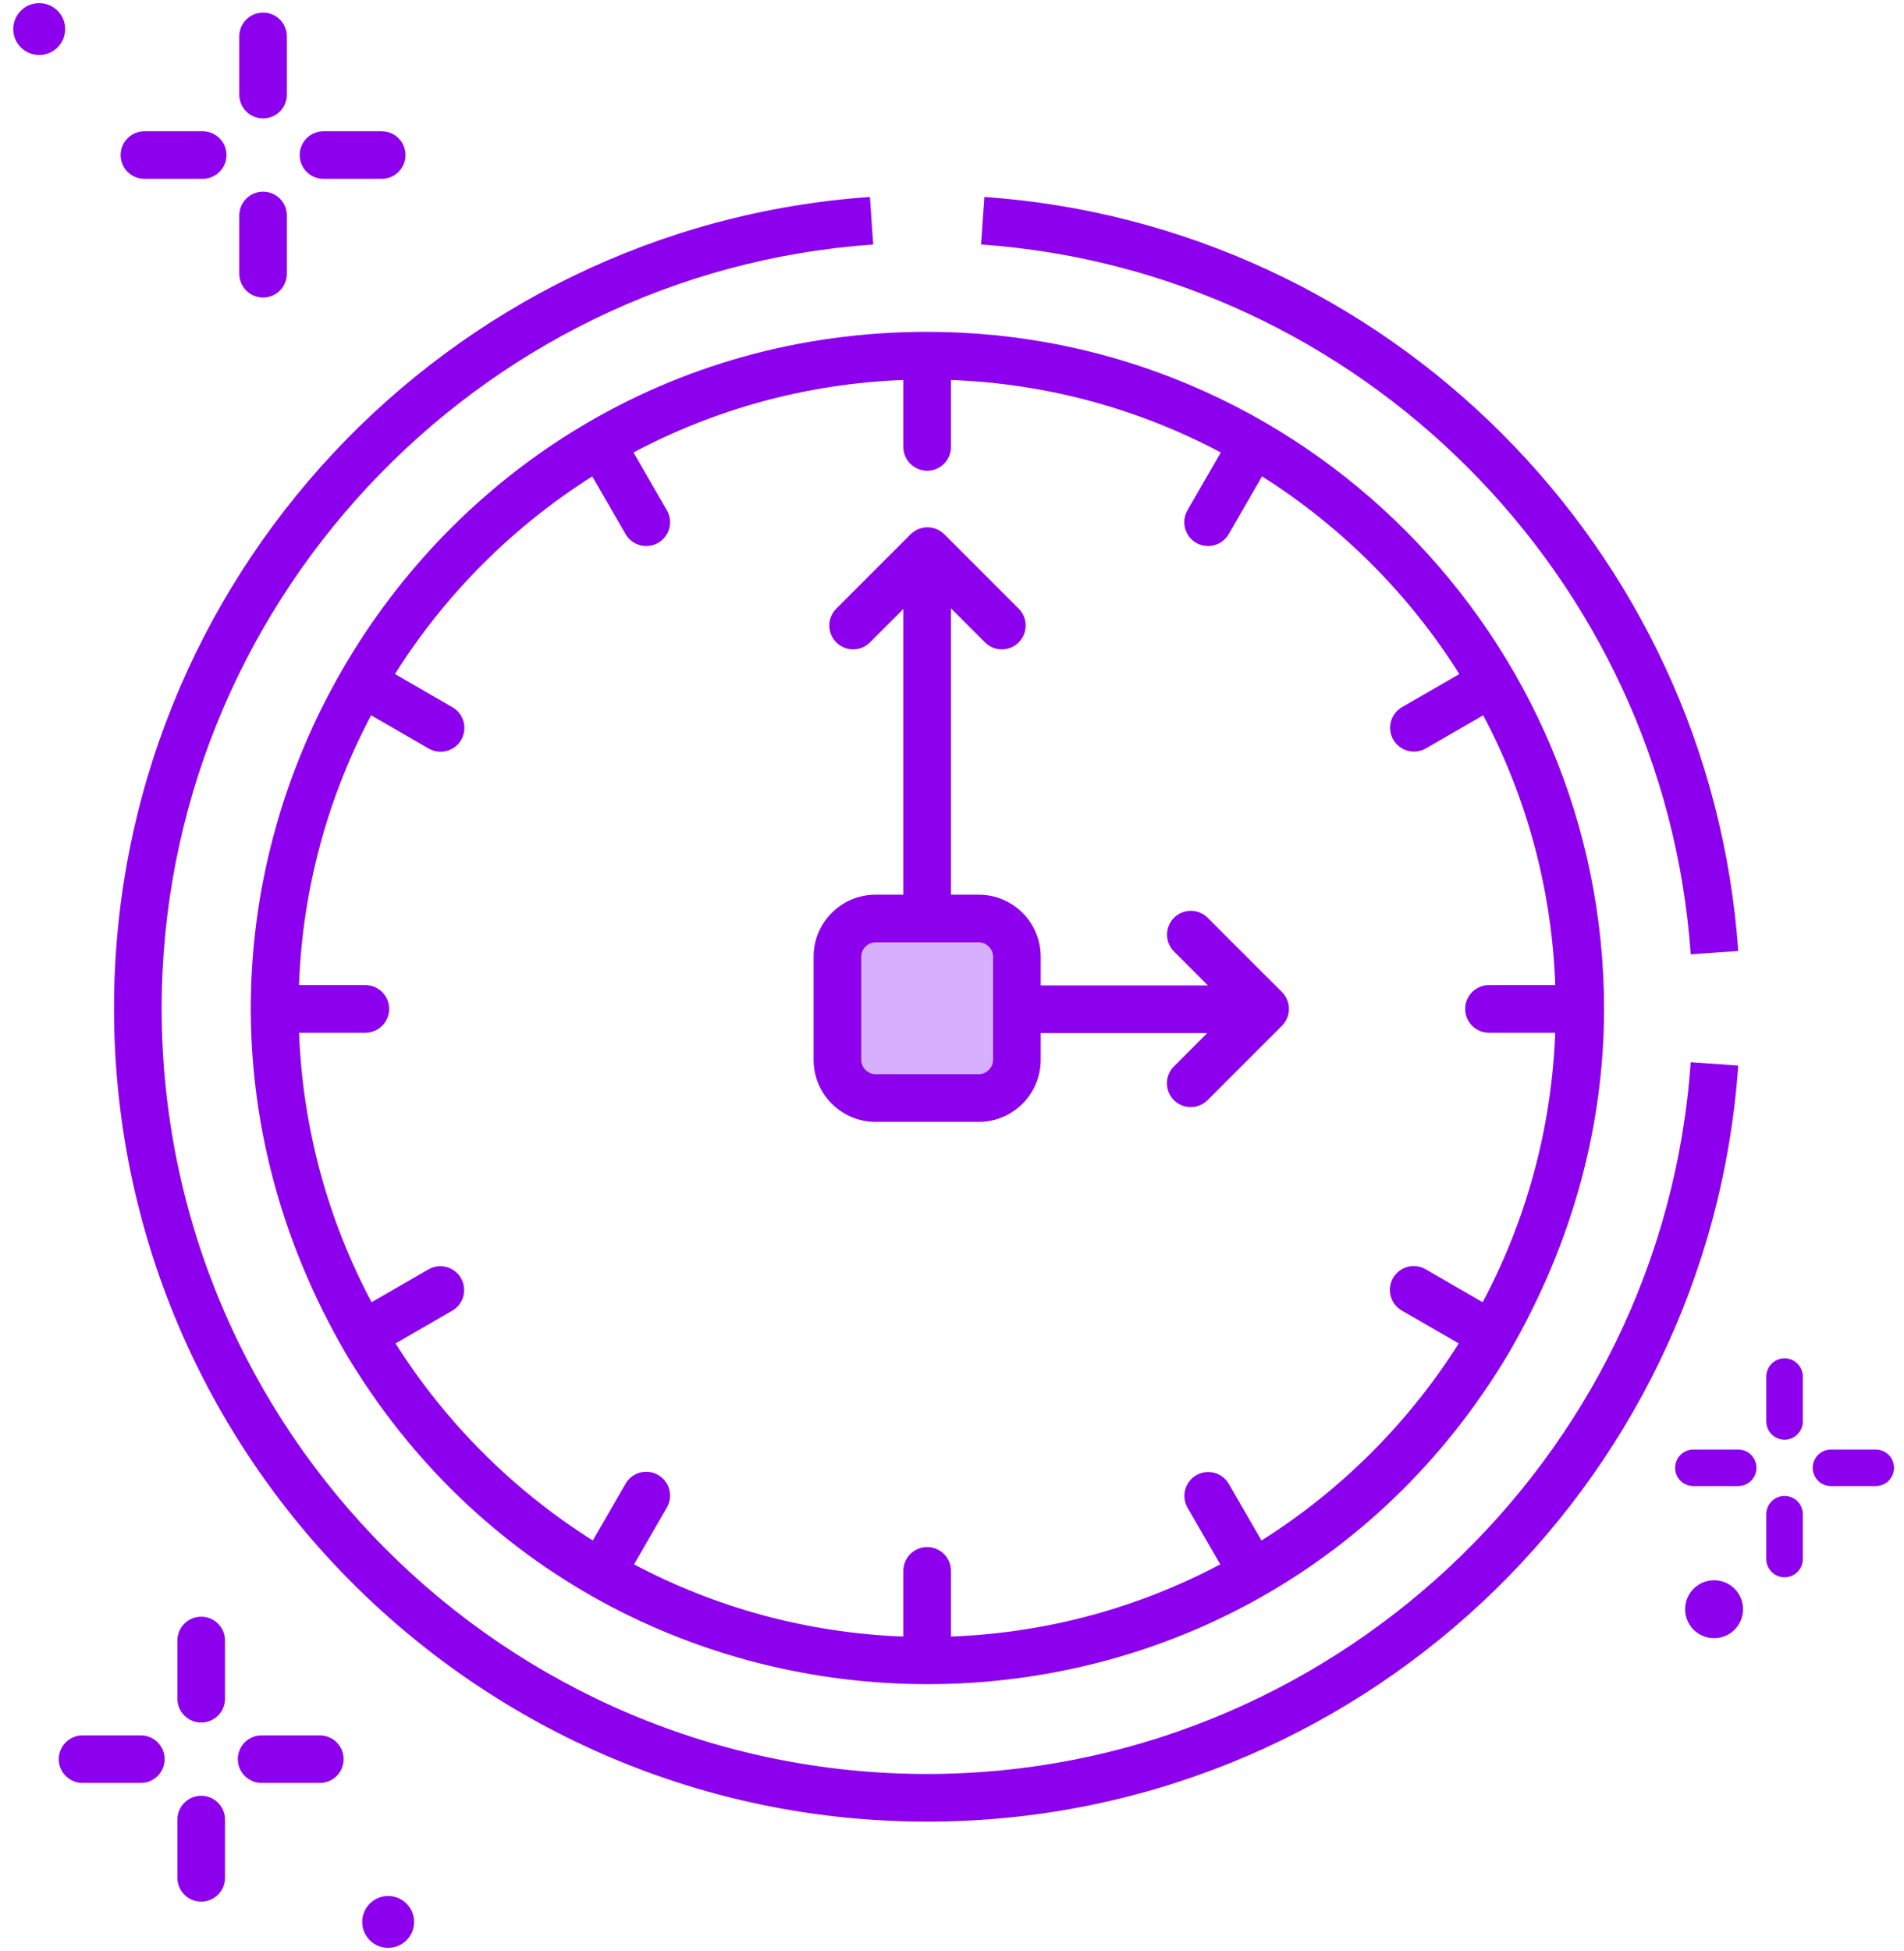 <svg width="82" height="84" viewBox="0 0 82 84" fill="none" xmlns="http://www.w3.org/2000/svg">
<g clip-path="url(#clip0_5_1594)">
<path d="M36.628 40.056H43.326V47.033H36.628V40.056Z" fill="#D6AFFF"/>
<path d="M14.885 58.262C26.166 77.213 53.634 77.313 64.974 58.262C67.806 53.39 69.082 48.303 69.082 43.439C69.082 27.505 56.107 14.287 39.929 14.287C17.717 14.287 3.339 38.397 14.885 58.262ZM62.85 29.021L60.371 30.452C60.139 30.59 59.971 30.813 59.902 31.075C59.834 31.336 59.871 31.613 60.006 31.847C60.141 32.081 60.363 32.252 60.623 32.324C60.884 32.395 61.162 32.361 61.397 32.229L63.878 30.797C65.725 34.289 66.829 38.231 66.982 42.413H64.126C63.854 42.413 63.593 42.521 63.4 42.713C63.208 42.906 63.1 43.167 63.1 43.439C63.1 43.711 63.208 43.972 63.4 44.164C63.593 44.357 63.854 44.465 64.126 44.465H66.98C66.819 48.642 65.708 52.58 63.855 56.068L61.397 54.648C61.281 54.581 61.152 54.537 61.018 54.52C60.885 54.502 60.749 54.511 60.619 54.546C60.489 54.581 60.367 54.641 60.26 54.723C60.153 54.805 60.063 54.907 59.996 55.024C59.928 55.141 59.885 55.269 59.867 55.403C59.849 55.536 59.858 55.672 59.893 55.802C59.928 55.933 59.988 56.055 60.07 56.161C60.152 56.268 60.255 56.358 60.371 56.425L62.825 57.842C60.658 61.266 57.756 64.165 54.329 66.327L52.916 63.88C52.779 63.648 52.555 63.479 52.294 63.411C52.032 63.343 51.755 63.38 51.521 63.515C51.287 63.65 51.116 63.872 51.044 64.132C50.973 64.392 51.007 64.671 51.139 64.906L52.553 67.354C49.066 69.2 45.13 70.306 40.956 70.462V67.635C40.956 67.362 40.847 67.102 40.655 66.909C40.463 66.717 40.202 66.609 39.929 66.609C39.657 66.609 39.396 66.717 39.204 66.909C39.012 67.102 38.904 67.362 38.904 67.635V70.462C34.729 70.306 30.793 69.2 27.306 67.354L28.72 64.906C28.787 64.789 28.831 64.66 28.849 64.527C28.866 64.393 28.857 64.257 28.822 64.127C28.788 63.997 28.727 63.875 28.645 63.768C28.563 63.661 28.461 63.572 28.344 63.504C28.228 63.437 28.099 63.393 27.965 63.376C27.832 63.358 27.696 63.367 27.566 63.402C27.436 63.437 27.314 63.497 27.207 63.579C27.1 63.661 27.01 63.763 26.943 63.88L25.53 66.327C22.103 64.164 19.201 61.266 17.034 57.842L19.488 56.425C19.72 56.288 19.888 56.064 19.957 55.803C20.025 55.541 19.988 55.264 19.853 55.03C19.718 54.796 19.496 54.625 19.236 54.553C18.975 54.482 18.697 54.516 18.462 54.648L16.003 56.067C14.151 52.58 13.04 48.642 12.879 44.465H15.733C16.005 44.465 16.266 44.357 16.459 44.164C16.651 43.972 16.759 43.711 16.759 43.439C16.759 43.166 16.651 42.906 16.459 42.713C16.266 42.521 16.005 42.413 15.733 42.413H12.877C13.03 38.231 14.135 34.289 15.982 30.797L18.462 32.229C18.579 32.296 18.708 32.34 18.841 32.358C18.975 32.375 19.111 32.366 19.241 32.331C19.371 32.297 19.493 32.236 19.6 32.154C19.707 32.072 19.797 31.97 19.864 31.853C19.931 31.737 19.975 31.608 19.992 31.474C20.01 31.341 20.001 31.205 19.966 31.075C19.931 30.945 19.871 30.823 19.789 30.716C19.707 30.609 19.605 30.519 19.488 30.452L17.009 29.02C19.174 25.587 22.077 22.68 25.507 20.51L26.943 22.997C27.01 23.114 27.1 23.216 27.207 23.298C27.314 23.38 27.436 23.44 27.566 23.475C27.696 23.51 27.832 23.519 27.965 23.501C28.099 23.484 28.228 23.44 28.345 23.372C28.58 23.236 28.752 23.012 28.823 22.75C28.893 22.487 28.856 22.207 28.72 21.971L27.282 19.481C30.775 17.627 34.719 16.517 38.904 16.36V19.242C38.904 19.515 39.012 19.776 39.204 19.968C39.397 20.16 39.658 20.268 39.93 20.268C40.202 20.268 40.463 20.16 40.655 19.968C40.848 19.776 40.956 19.515 40.956 19.242V16.36C45.14 16.517 49.084 17.627 52.577 19.481L51.139 21.971C51.049 22.127 51.002 22.304 51.002 22.484C51.002 22.664 51.049 22.841 51.139 22.997C51.229 23.153 51.358 23.282 51.514 23.372C51.67 23.462 51.847 23.51 52.027 23.51C52.207 23.51 52.385 23.463 52.541 23.373C52.697 23.283 52.827 23.153 52.917 22.997L54.352 20.51C57.783 22.68 60.686 25.587 62.85 29.021Z" fill="#8D00EE"/>
<path d="M52.007 39.511C51.814 39.321 51.554 39.214 51.283 39.215C51.012 39.216 50.753 39.324 50.561 39.516C50.37 39.707 50.261 39.967 50.261 40.238C50.26 40.509 50.366 40.769 50.556 40.962L52.021 42.427H44.82V41.189C44.82 39.718 43.623 38.521 42.153 38.521H40.956V26.192L42.421 27.657C42.621 27.858 42.884 27.958 43.146 27.958C43.409 27.958 43.672 27.858 43.872 27.657C43.967 27.562 44.043 27.449 44.094 27.324C44.146 27.2 44.172 27.066 44.172 26.932C44.172 26.797 44.146 26.663 44.094 26.539C44.043 26.415 43.967 26.301 43.872 26.206L40.669 23.003C40.574 22.908 40.461 22.833 40.337 22.781C40.212 22.729 40.079 22.703 39.944 22.703C39.809 22.703 39.676 22.729 39.551 22.781C39.427 22.833 39.314 22.908 39.218 23.003L36.016 26.206C35.92 26.301 35.845 26.415 35.793 26.539C35.742 26.663 35.715 26.797 35.715 26.932C35.715 27.066 35.742 27.2 35.793 27.324C35.845 27.449 35.92 27.562 36.016 27.657C36.111 27.752 36.224 27.828 36.349 27.88C36.473 27.931 36.606 27.958 36.741 27.958C36.876 27.958 37.009 27.931 37.134 27.88C37.258 27.828 37.371 27.752 37.467 27.657L38.904 26.22V38.521H37.707C36.236 38.521 35.039 39.718 35.039 41.189V45.634C35.039 47.105 36.236 48.302 37.707 48.302H42.152C43.623 48.302 44.82 47.105 44.82 45.634V44.479H51.993L50.556 45.916C50.461 46.011 50.386 46.124 50.334 46.249C50.282 46.373 50.256 46.507 50.256 46.641C50.256 46.776 50.282 46.91 50.334 47.034C50.386 47.158 50.461 47.272 50.556 47.367C50.652 47.462 50.765 47.538 50.889 47.59C51.014 47.641 51.147 47.668 51.282 47.667C51.417 47.668 51.55 47.641 51.675 47.59C51.799 47.538 51.912 47.462 52.007 47.367L55.21 44.165C55.305 44.069 55.381 43.956 55.432 43.832C55.484 43.707 55.511 43.574 55.511 43.439C55.511 43.304 55.484 43.171 55.432 43.046C55.381 42.922 55.305 42.809 55.21 42.713L52.007 39.511ZM42.768 45.634C42.768 45.968 42.486 46.25 42.152 46.25H37.707C37.373 46.25 37.091 45.968 37.091 45.634V41.189C37.091 40.855 37.373 40.573 37.707 40.573H42.152C42.486 40.573 42.768 40.855 42.768 41.189V45.634ZM42.252 10.527C58.537 11.666 71.675 24.804 72.814 41.089L74.861 40.946C73.647 23.583 59.724 9.691 42.395 8.48L42.252 10.527Z" fill="#8D00EE"/>
<path d="M72.814 45.734C71.613 62.918 57.168 76.379 39.93 76.379C21.752 76.379 6.962 61.59 6.962 43.411C6.962 26.173 20.423 11.729 37.607 10.527L37.464 8.48C19.236 9.754 4.91 24.982 4.91 43.411C4.91 62.721 20.62 78.431 39.93 78.431C58.353 78.431 73.586 64.11 74.861 45.877L72.814 45.734ZM11.329 5.099C11.601 5.099 11.862 4.991 12.054 4.799C12.246 4.607 12.354 4.346 12.354 4.074V1.566C12.354 1.294 12.246 1.034 12.054 0.841C11.862 0.649 11.601 0.541 11.329 0.541C11.057 0.541 10.797 0.649 10.605 0.841C10.413 1.034 10.305 1.294 10.305 1.566V4.074C10.305 4.346 10.413 4.607 10.605 4.799C10.797 4.991 11.057 5.099 11.329 5.099ZM11.329 12.81C11.601 12.81 11.862 12.702 12.054 12.51C12.246 12.318 12.354 12.057 12.354 11.785V9.277C12.354 9.005 12.246 8.744 12.054 8.552C11.862 8.36 11.601 8.252 11.329 8.252C11.057 8.252 10.797 8.36 10.605 8.552C10.413 8.744 10.305 9.005 10.305 9.277V11.785C10.305 12.057 10.413 12.318 10.605 12.51C10.797 12.702 11.057 12.81 11.329 12.81ZM13.931 7.7H16.439C16.711 7.7 16.971 7.592 17.163 7.4C17.356 7.208 17.464 6.947 17.464 6.676C17.464 6.404 17.356 6.143 17.163 5.951C16.971 5.759 16.711 5.651 16.439 5.651H13.931C13.659 5.651 13.398 5.759 13.206 5.951C13.014 6.143 12.906 6.404 12.906 6.676C12.906 6.947 13.014 7.208 13.206 7.4C13.398 7.592 13.659 7.7 13.931 7.7ZM6.22 7.7H8.728C9 7.7 9.261 7.592 9.453 7.4C9.645 7.208 9.753 6.947 9.753 6.676C9.753 6.404 9.645 6.143 9.453 5.951C9.261 5.759 9 5.651 8.728 5.651H6.22C5.948 5.651 5.687 5.759 5.495 5.951C5.303 6.143 5.195 6.404 5.195 6.676C5.195 6.947 5.303 7.208 5.495 7.4C5.687 7.592 5.948 7.7 6.22 7.7Z" fill="#8D00EE"/>
<path d="M1.688 2.368C2.305 2.368 2.805 1.868 2.805 1.251C2.805 0.634 2.305 0.134 1.688 0.134C1.071 0.134 0.57 0.634 0.57 1.251C0.57 1.868 1.071 2.368 1.688 2.368Z" fill="#8D00EE"/>
<path d="M8.665 74.165C8.937 74.165 9.197 74.056 9.39 73.864C9.582 73.672 9.69 73.412 9.69 73.14V70.631C9.69 70.36 9.582 70.099 9.39 69.907C9.197 69.715 8.937 69.607 8.665 69.607C8.393 69.607 8.133 69.715 7.94 69.907C7.748 70.099 7.64 70.36 7.64 70.631V73.14C7.64 73.412 7.748 73.672 7.94 73.864C8.133 74.056 8.393 74.165 8.665 74.165ZM8.665 81.875C8.937 81.875 9.197 81.767 9.39 81.575C9.582 81.383 9.69 81.122 9.69 80.85V78.342C9.69 78.07 9.582 77.81 9.39 77.618C9.197 77.425 8.937 77.317 8.665 77.317C8.393 77.317 8.133 77.425 7.94 77.618C7.748 77.81 7.64 78.07 7.64 78.342V80.85C7.64 81.122 7.748 81.383 7.94 81.575C8.133 81.767 8.393 81.875 8.665 81.875ZM11.266 76.766H13.775C14.046 76.766 14.307 76.658 14.499 76.466C14.691 76.273 14.799 76.013 14.799 75.741C14.799 75.469 14.691 75.209 14.499 75.016C14.307 74.824 14.046 74.716 13.775 74.716H11.266C10.994 74.716 10.734 74.824 10.542 75.016C10.35 75.209 10.242 75.469 10.242 75.741C10.242 76.013 10.35 76.273 10.542 76.466C10.734 76.658 10.994 76.766 11.266 76.766ZM3.555 76.766H6.064C6.336 76.766 6.596 76.658 6.788 76.466C6.981 76.273 7.089 76.013 7.089 75.741C7.089 75.469 6.981 75.209 6.788 75.016C6.596 74.824 6.336 74.716 6.064 74.716H3.555C3.284 74.716 3.023 74.824 2.831 75.016C2.639 75.209 2.531 75.469 2.531 75.741C2.531 76.013 2.639 76.273 2.831 76.466C3.023 76.658 3.284 76.766 3.555 76.766Z" fill="#8D00EE"/>
<path d="M16.716 83.867C17.333 83.867 17.834 83.366 17.834 82.749C17.834 82.132 17.333 81.632 16.716 81.632C16.099 81.632 15.599 82.132 15.599 82.749C15.599 83.366 16.099 83.867 16.716 83.867Z" fill="#8D00EE"/>
<path d="M76.856 61.986C76.96 61.986 77.062 61.965 77.158 61.926C77.253 61.886 77.34 61.828 77.413 61.755C77.486 61.682 77.544 61.595 77.584 61.499C77.624 61.404 77.644 61.302 77.644 61.198V59.271C77.644 59.062 77.561 58.862 77.413 58.714C77.266 58.566 77.065 58.483 76.856 58.483C76.648 58.483 76.447 58.566 76.3 58.714C76.152 58.862 76.069 59.062 76.069 59.271V61.198C76.069 61.302 76.09 61.404 76.129 61.499C76.169 61.595 76.227 61.682 76.3 61.755C76.373 61.828 76.46 61.886 76.555 61.926C76.651 61.965 76.753 61.986 76.856 61.986ZM76.856 67.911C77.065 67.911 77.266 67.828 77.413 67.68C77.561 67.532 77.644 67.332 77.644 67.123V65.196C77.644 64.987 77.561 64.787 77.413 64.639C77.266 64.491 77.065 64.408 76.856 64.408C76.648 64.408 76.447 64.491 76.3 64.639C76.152 64.787 76.069 64.987 76.069 65.196V67.123C76.069 67.227 76.089 67.329 76.129 67.424C76.169 67.52 76.227 67.607 76.3 67.68C76.373 67.753 76.46 67.811 76.555 67.851C76.651 67.89 76.753 67.911 76.856 67.911ZM78.855 63.984H80.783C80.992 63.984 81.192 63.901 81.34 63.754C81.487 63.606 81.57 63.406 81.57 63.197C81.57 62.988 81.487 62.788 81.34 62.64C81.192 62.492 80.992 62.41 80.783 62.41H78.855C78.647 62.41 78.446 62.492 78.299 62.64C78.151 62.788 78.068 62.988 78.068 63.197C78.068 63.406 78.151 63.606 78.299 63.754C78.446 63.901 78.647 63.984 78.855 63.984ZM72.93 63.984H74.858C75.066 63.984 75.267 63.901 75.414 63.754C75.562 63.606 75.645 63.406 75.645 63.197C75.645 62.988 75.562 62.788 75.414 62.64C75.267 62.492 75.066 62.41 74.858 62.41H72.93C72.721 62.41 72.521 62.492 72.373 62.64C72.226 62.788 72.143 62.988 72.143 63.197C72.143 63.406 72.226 63.606 72.373 63.754C72.521 63.901 72.721 63.984 72.93 63.984Z" fill="#8D00EE"/>
<path d="M73.821 70.533C74.51 70.533 75.069 69.975 75.069 69.285C75.069 68.596 74.51 68.038 73.821 68.038C73.132 68.038 72.573 68.596 72.573 69.285C72.573 69.975 73.132 70.533 73.821 70.533Z" fill="#8D00EE"/>
</g>
<defs>
<clipPath id="clip0_5_1594">
<rect width="81" height="84" fill="white" transform="translate(0.57)"/>
</clipPath>
</defs>
</svg>
